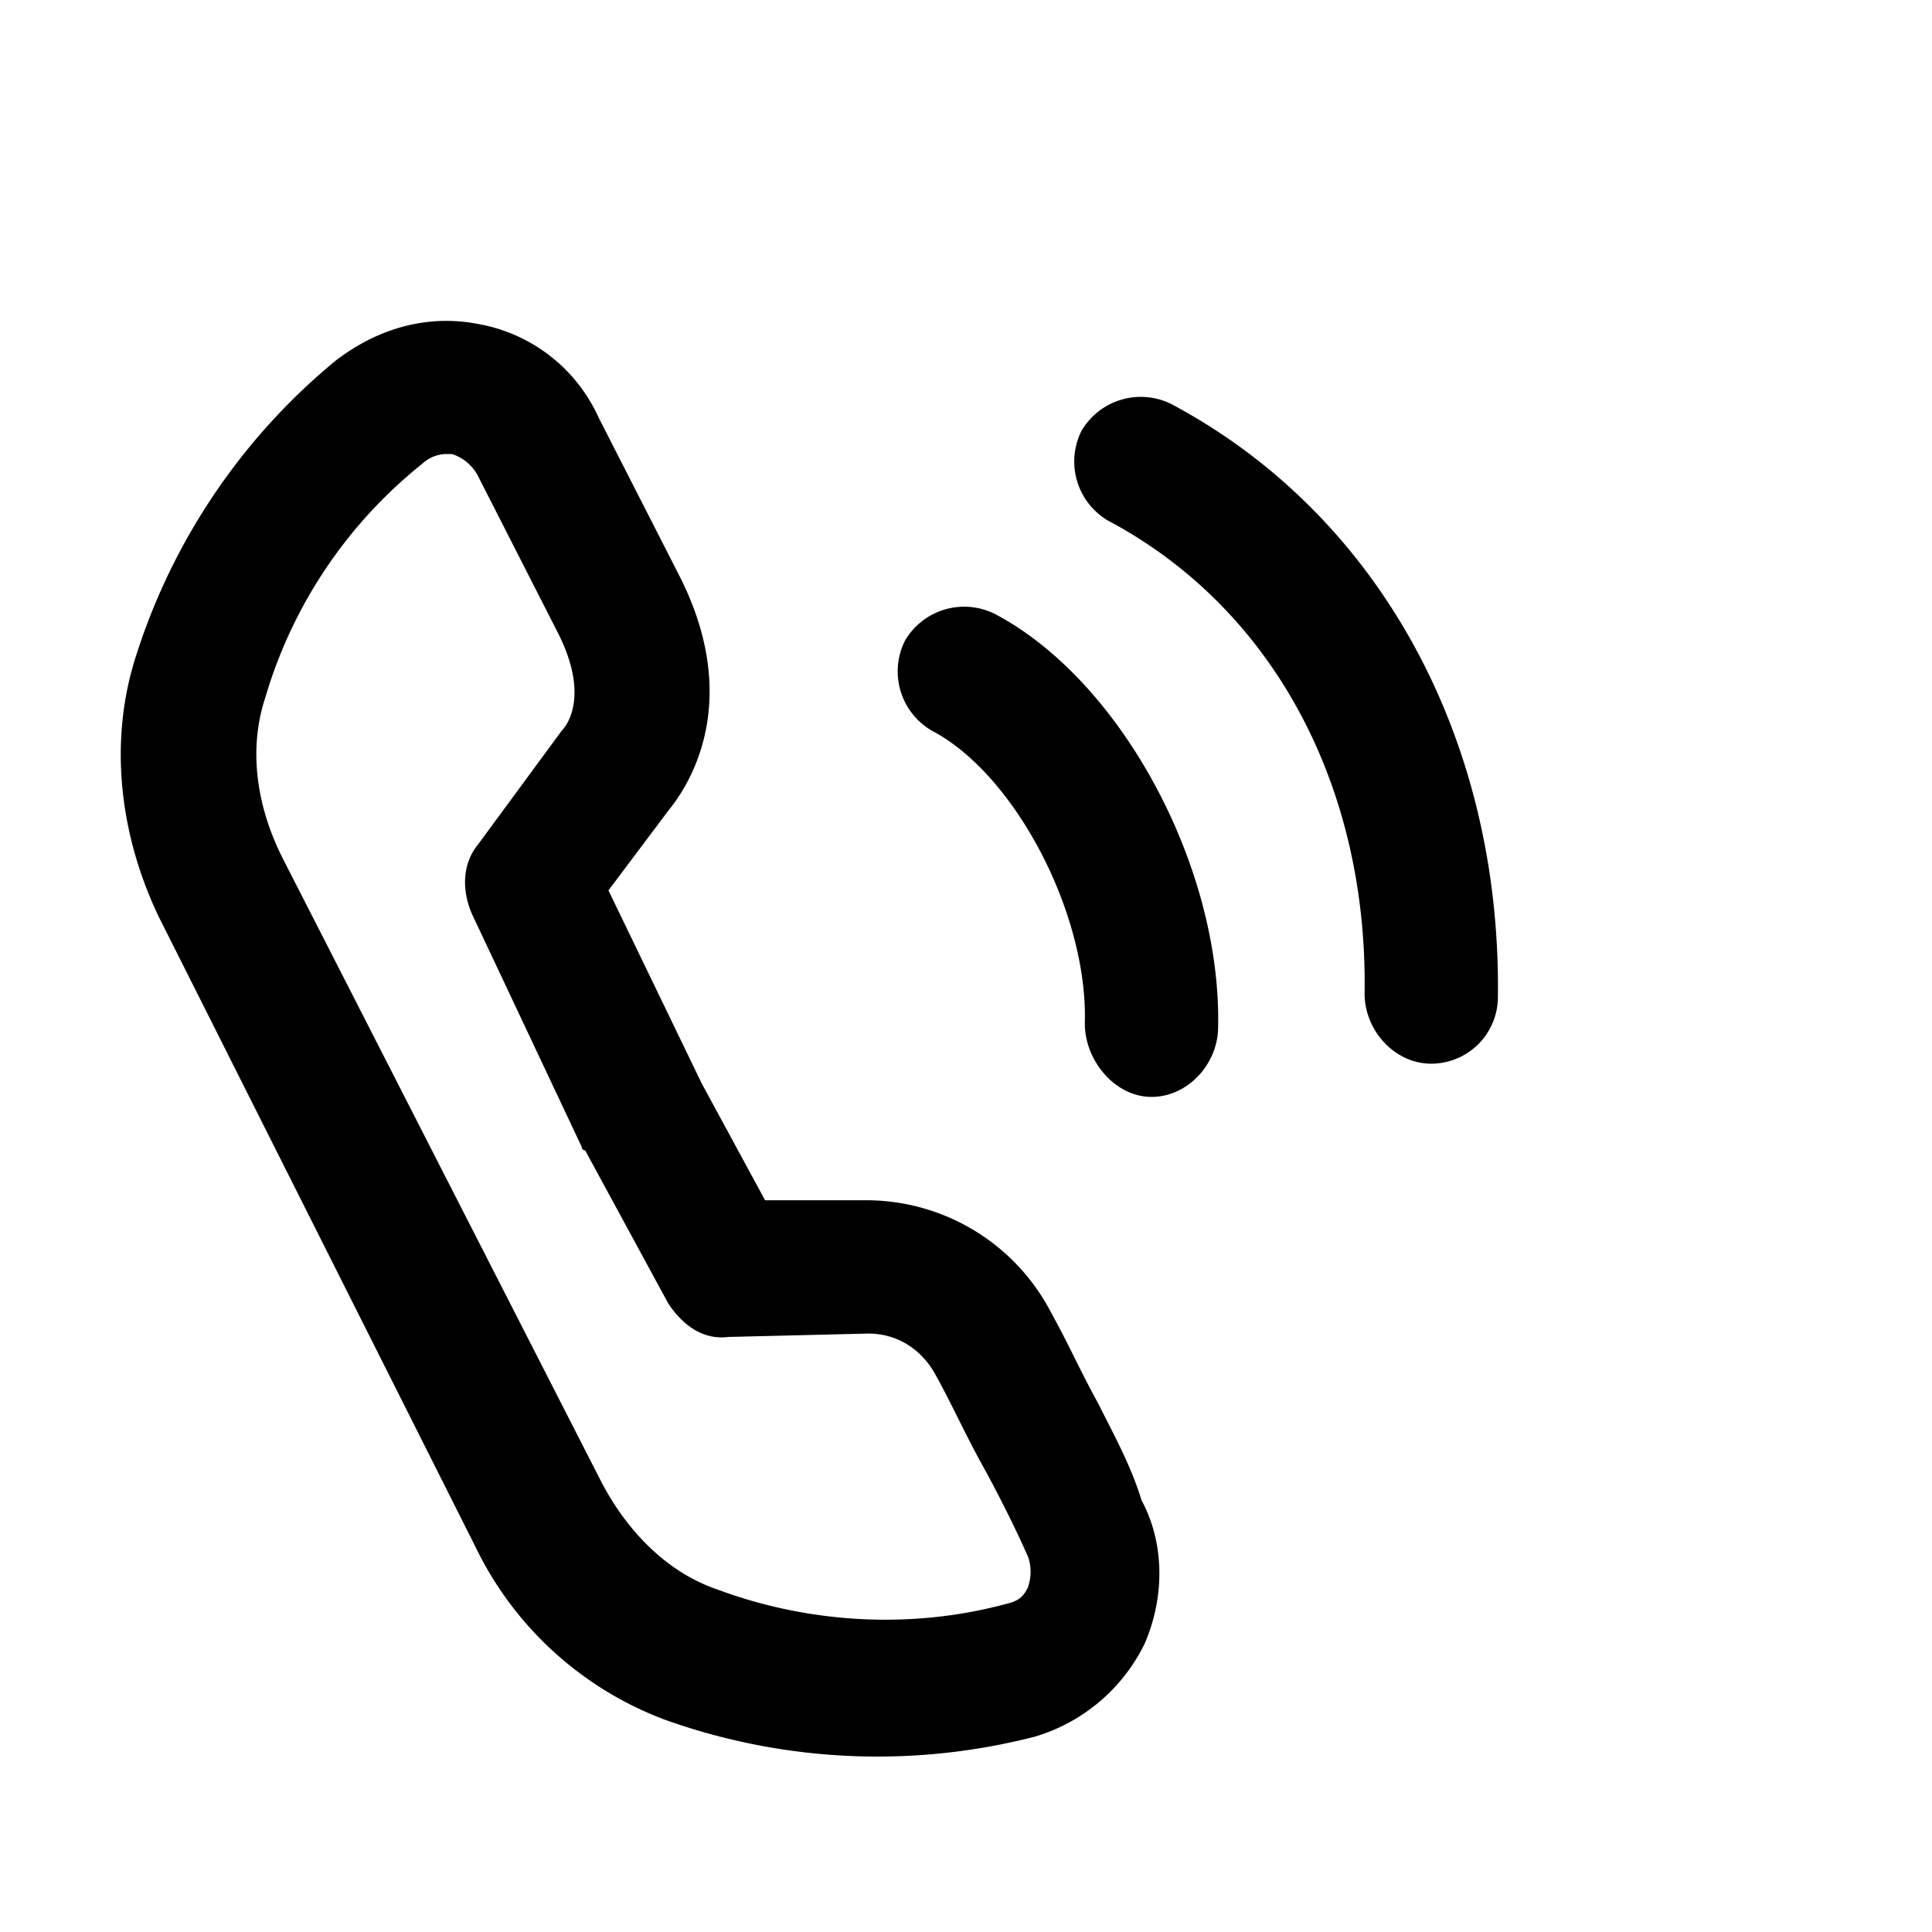 <svg xmlns="http://www.w3.org/2000/svg" viewBox="0 0 16 16"><path d="M9.095 11.623c-.138-.248-.248-.497-.386-.745a1.726 1.726 0 00-1.545-.938h-.828l-.524-.966-.773-1.6.497-.662c.248-.304.58-.993.083-1.958l-.662-1.297a1.352 1.352 0 00-.993-.773c-.414-.082-.827.028-1.186.304a5.211 5.211 0 00-1.655 2.455c-.22.69-.138 1.462.193 2.152l2.621 5.214a2.855 2.855 0 001.572 1.434 5.232 5.232 0 003.062.139 1.48 1.48 0 00.91-.773c.165-.386.165-.828-.028-1.186-.083-.276-.22-.524-.358-.8zm-.579 1.517c-.028.055-.055.111-.165.138-.8.22-1.655.165-2.4-.111-.414-.138-.745-.469-.965-.883l-2.65-5.186c-.22-.441-.276-.91-.138-1.324a3.879 3.879 0 011.296-1.931.303.303 0 01.194-.083h.055a.37.37 0 01.221.193l.661 1.297c.248.497.083.745.028.8l-.69.938c-.138.166-.138.386-.055.58l.91 1.931s0 .028.028.028l.689 1.269c.11.165.276.304.497.276l1.159-.028c.248 0 .442.138.551.331.138.248.249.497.386.745s.276.524.386.773a.377.377 0 010 .248l.002-.001zm1.186-9.793a.569.569 0 00-.745.22.568.568 0 00.22.745c1.352.717 2.151 2.18 2.124 3.917 0 .304.248.58.552.58a.553.553 0 00.552-.552c.027-2.151-.994-4-2.703-4.91zM8.24 5.085a.568.568 0 00-.745.22.568.568 0 00.22.745c.689.359 1.297 1.517 1.269 2.427 0 .304.248.607.552.607.304 0 .552-.276.552-.58.027-1.323-.801-2.868-1.848-3.419z"/></svg>
